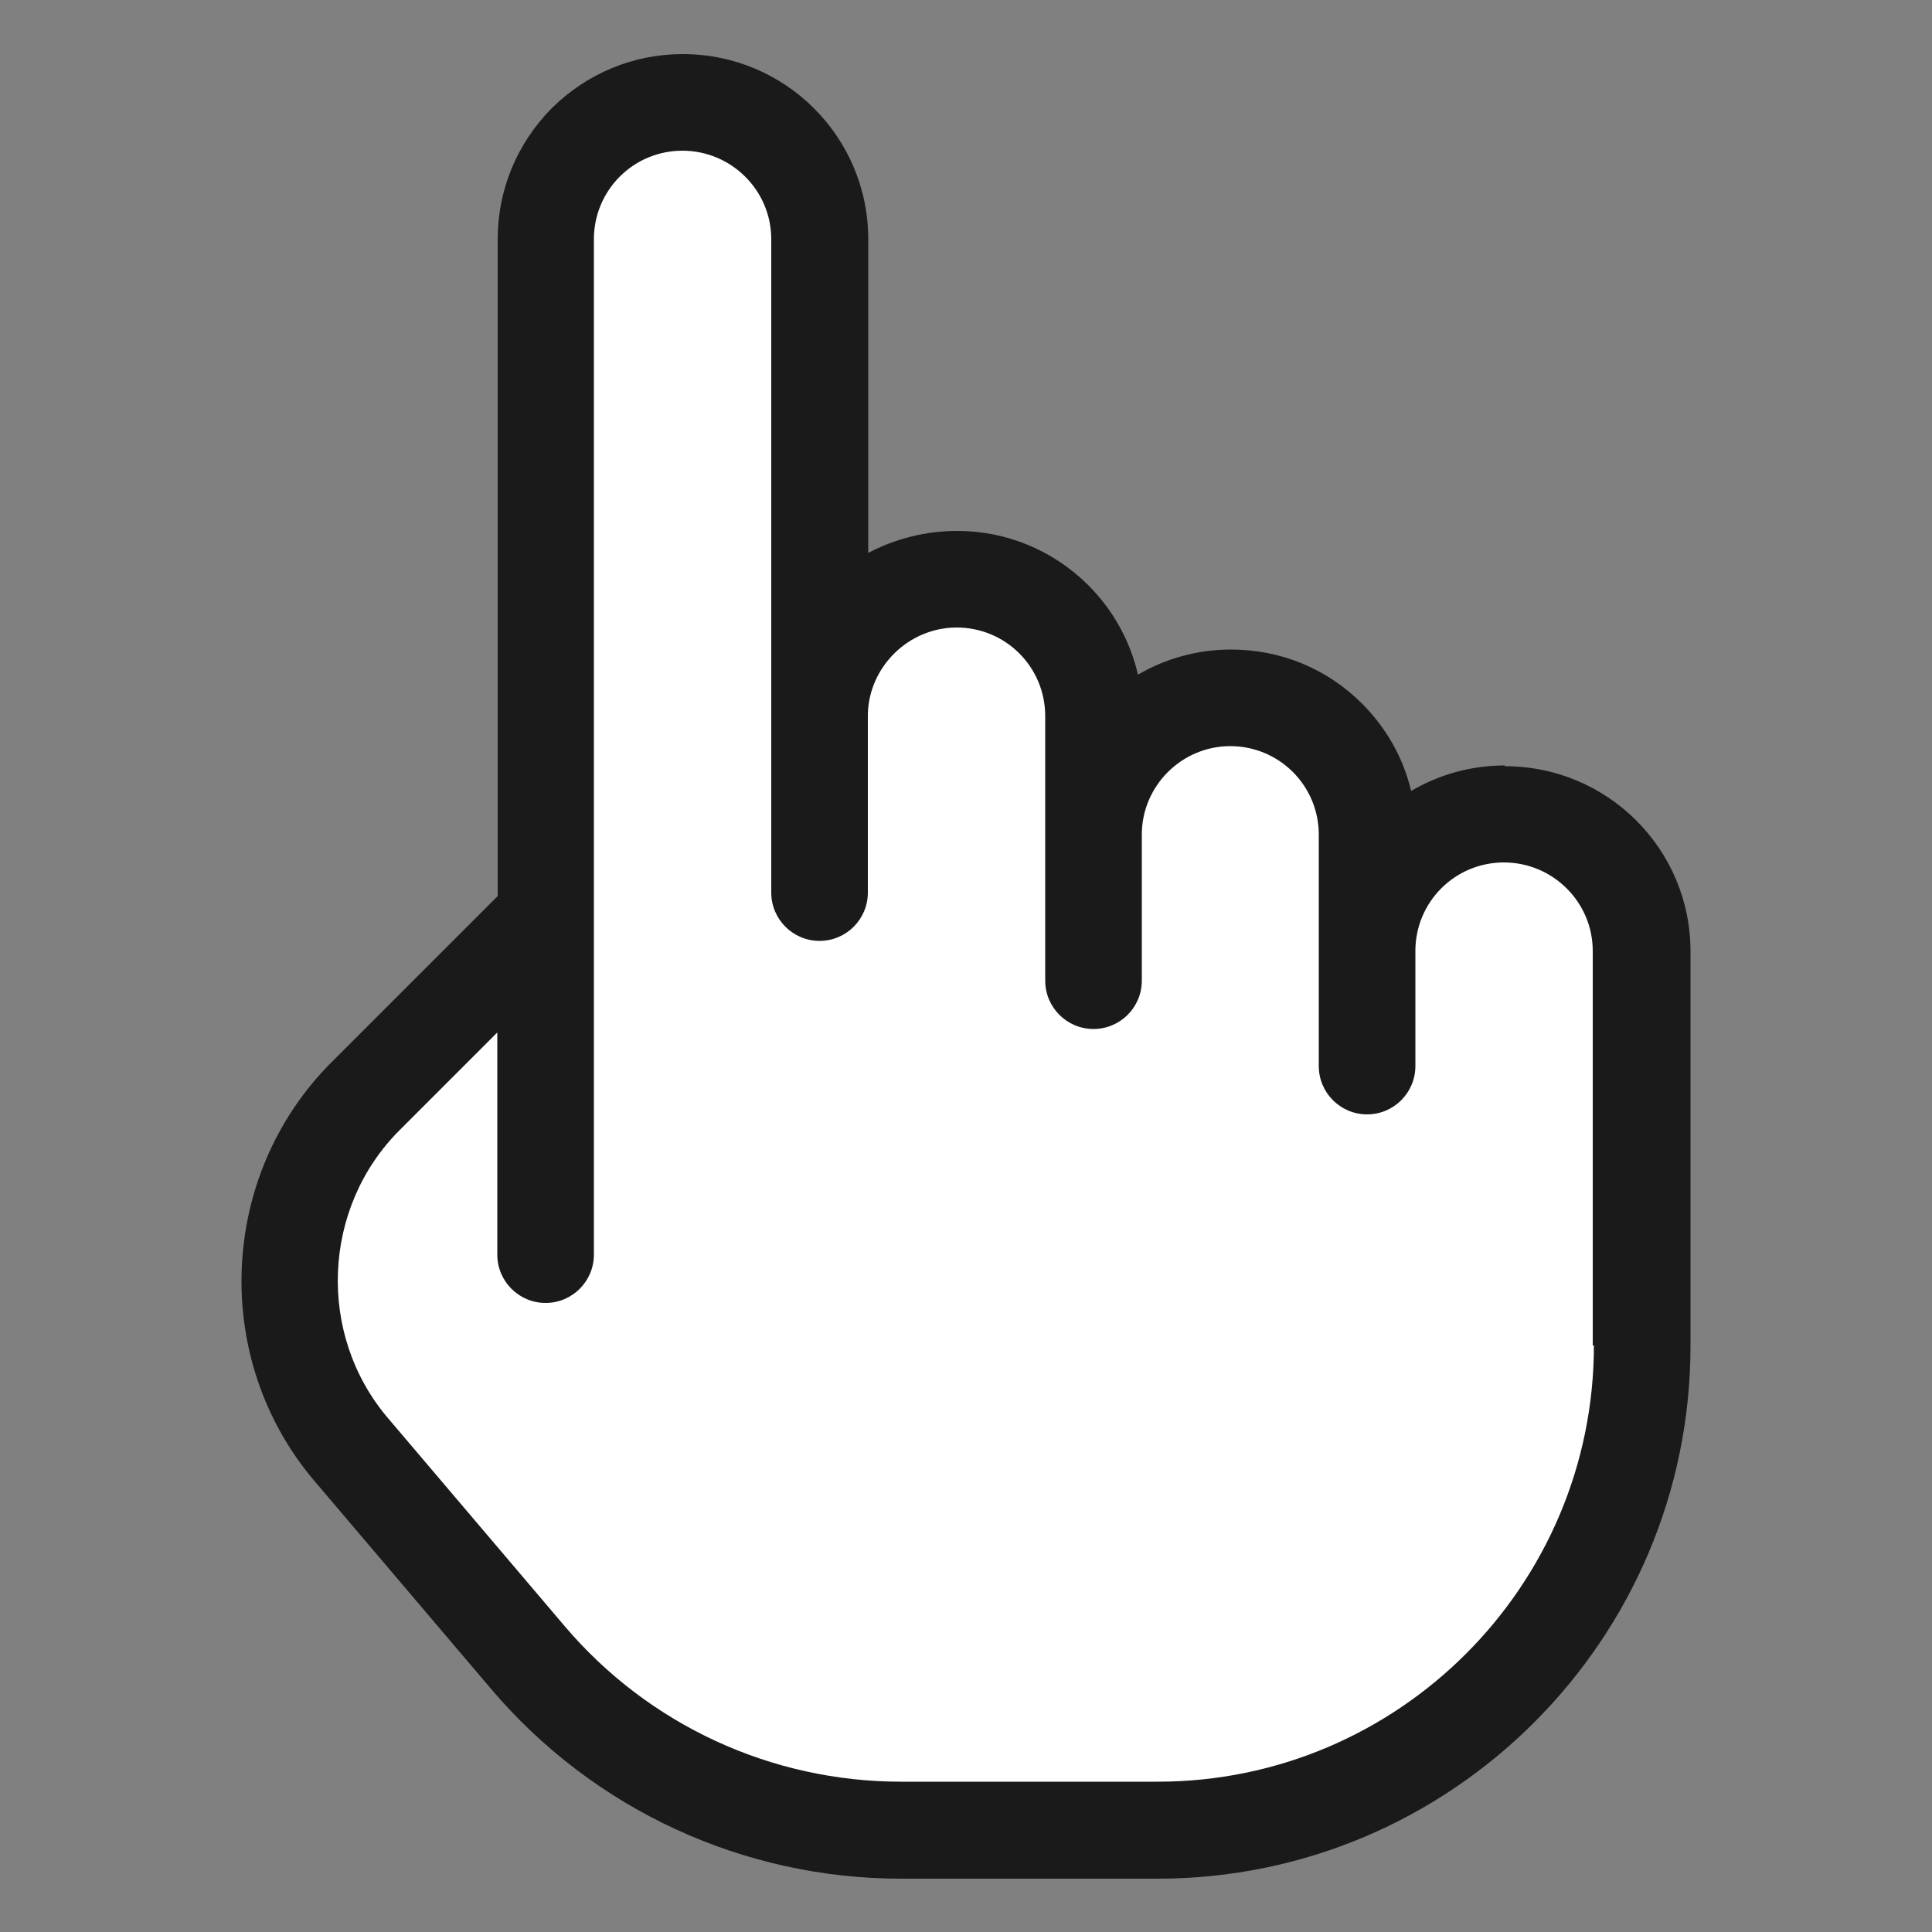 <?xml version="1.0" encoding="UTF-8"?>
<svg xmlns="http://www.w3.org/2000/svg" viewBox="0 0 50 50">
  <rect x="0" y="0" width="50" height="50" fill="#808080" stroke="none"/>
  <defs>
    <style>
      .cls-1 {
        fill: #fff;
      }

      .cls-2 {
        fill: #1a1a1a;
      }
    </style>
  </defs>
  <g id="Layer_7" data-name="Layer 7">
    <path class="cls-1" d="M35.4,24.61c0-.98.4-1.86,1.04-2.51.64-.64,1.53-1.04,2.51-1.04,1.96,0,3.55,1.59,3.55,3.55v10.21c0,6.92-5.61,12.54-12.54,12.54h-6.64c-3.72,0-7.25-1.63-9.66-4.47l-4.57-5.38c-2.28-2.68-2.11-6.66.37-9.14l4.66-4.66V6.19c0-.98.4-1.87,1.04-2.51.64-.64,1.53-1.04,2.51-1.04,1.96,0,3.55,1.59,3.55,3.55v12.26c.05-1.91,1.61-3.45,3.55-3.45.98,0,1.86.4,2.51,1.04.64.64,1.04,1.53,1.04,2.51v3.07c0-1.96,1.59-3.55,3.55-3.55.98,0,1.86.4,2.51,1.04.64.64,1.04,1.53,1.04,2.51v3.01Z"/>
  </g>
  <g id="Layer_4" data-name="Layer 4">
    <path class="cls-2" d="M19.97,18.39v.19s0-.03,0-.04c0-.05,0-.1,0-.15Z"/>
    <path class="cls-2" d="M38.95,19.81c-.87,0-1.7.23-2.43.66-.2-.85-.64-1.63-1.27-2.26-.91-.91-2.11-1.4-3.39-1.4-.88,0-1.71.24-2.41.65-.2-.87-.64-1.67-1.29-2.32-.91-.9-2.11-1.4-3.39-1.4-.83,0-1.62.21-2.3.57V6.19c0-2.65-2.15-4.79-4.8-4.79-1.28,0-2.48.5-3.39,1.4-.9.91-1.4,2.11-1.4,3.39v17l-4.3,4.3c-2.93,2.93-3.12,7.69-.44,10.84l4.57,5.38c2.65,3.12,6.52,4.91,10.61,4.91h6.64c7.6,0,13.79-6.19,13.79-13.79v-10.21c0-2.65-2.15-4.79-4.8-4.79ZM41.25,34.82c0,6.22-5.06,11.29-11.29,11.29h-6.64c-3.36,0-6.54-1.47-8.71-4.03l-4.57-5.38c-1.84-2.16-1.71-5.44.3-7.45l2.53-2.53v5.75c0,.69.56,1.25,1.25,1.25s1.25-.56,1.25-1.25V6.19c0-.61.24-1.19.67-1.62.43-.43,1.01-.67,1.62-.67,1.27,0,2.3,1.03,2.3,2.29v16.91c0,.69.56,1.25,1.25,1.25s1.25-.56,1.25-1.25v-4.62c.03-1.23,1.06-2.24,2.3-2.24.61,0,1.19.24,1.62.67.43.43.67,1.01.67,1.62v6.85c0,.69.56,1.25,1.25,1.25s1.25-.56,1.25-1.25v-3.78c0-1.26,1.03-2.29,2.29-2.29.61,0,1.19.24,1.62.67.43.43.67,1.01.67,1.62v5.99c0,.69.56,1.25,1.25,1.25s1.25-.56,1.25-1.25v-2.98c0-.61.24-1.19.67-1.62.43-.43,1.01-.67,1.62-.67,1.27,0,2.3,1.03,2.3,2.29v10.21Z"/>
  </g>
</svg>